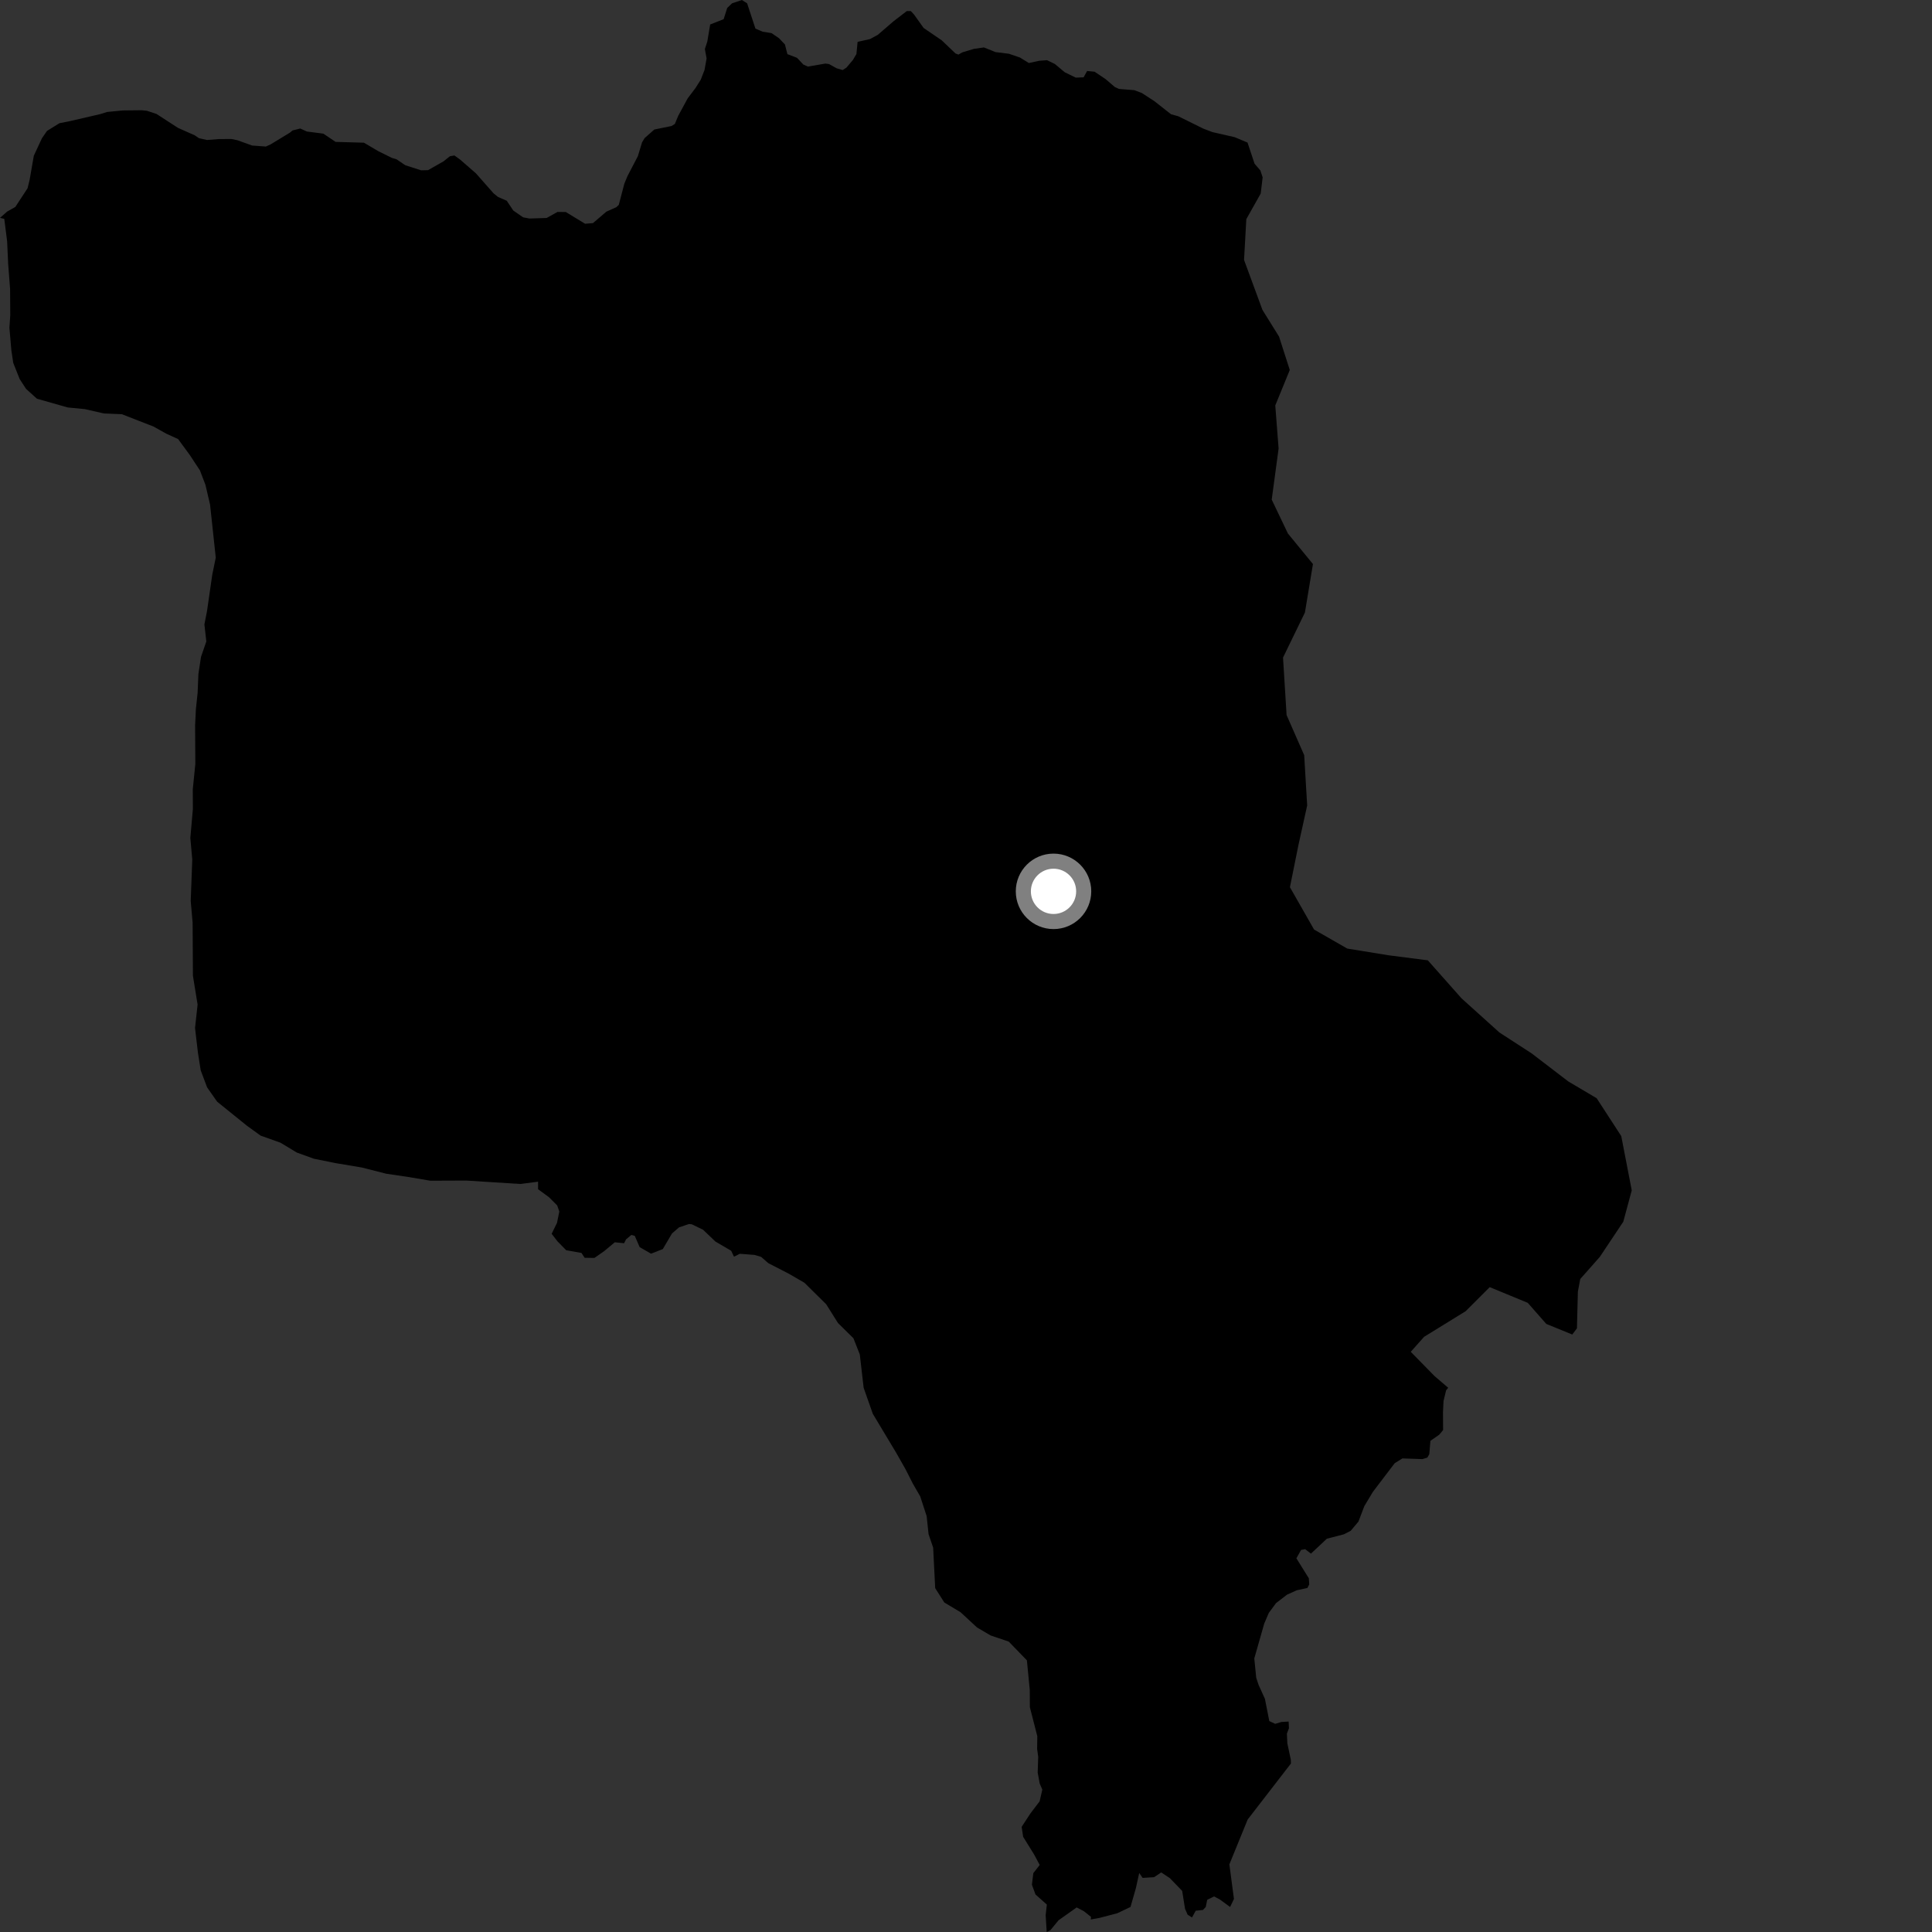 <?xml version="1.0" encoding="utf-8" ?>
<svg baseProfile="full" height="1024" version="1.1" width="1024" xmlns="http://www.w3.org/2000/svg" xmlns:ev="http://www.w3.org/2001/xml-events" xmlns:xlink="http://www.w3.org/1999/xlink"><rect width="100%" height="100%" fill="#333333" stroke="none"/><defs /><polygon fill="black" points="661.214,75.566 654.42,72.709 642.634,70.02 637.791,68.182 624.541,61.625 620.689,60.568 611.842,53.615 605.229,49.314 601.246,47.799 593.086,47.136 590.909,46.142 585.982,41.926 580.136,38.002 576.196,37.625 574.341,40.983 570.179,41.146 564.35,38.31 559.103,33.917 554.936,31.903 550.685,32.233 545.329,33.403 540.558,30.473 534.772,28.497 527.643,27.616 521.512,25.146 516.262,25.882 510.068,27.744 507.99,28.93 506.454,28.36 499.139,21.378 489.548,14.832 484.385,7.605 482.731,5.867 480.619,5.868 473.56,11.3 465.244,18.463 461.14,20.702 454.546,22.184 453.923,28.623 452.037,31.805 448.613,35.853 446.62,37.13 443.402,36.185 439.391,33.949 437.501,33.695 428.201,35.283 425.803,34.222 422.434,30.646 417.337,28.697 416.039,23.583 412.88,20.246 408.908,17.548 404.185,16.79 400.39,15.162 395.989,1.757 393.215,0.0 387.995,1.767 385.442,4.209 383.539,10.18 376.404,12.975 374.885,22.044 373.595,25.979 374.508,30.979 373.408,37.104 371.412,42.259 368.56,46.75 364.515,52.084 359.479,61.366 357.688,65.686 355.92,66.791 346.805,68.647 341.685,73.169 340.297,75.445 338.09,82.76 332.625,93.236 330.921,97.326 327.964,108.594 326.682,109.81 321.383,112.183 314.283,118.259 310.114,118.591 299.873,112.368 295.473,112.335 289.73,115.529 280.585,115.823 277.238,115.175 272.046,111.583 268.601,106.413 263.918,104.365 261.617,102.489 252.225,91.848 243.756,84.488 240.847,82.402 238.472,82.806 235.084,85.514 226.857,90.19 223.183,90.269 214.801,87.573 210.208,84.444 207.701,83.681 200.482,80.112 192.883,75.629 177.889,75.213 171.372,70.832 162.65,69.712 159.144,68.113 155.015,69.159 153.728,70.26 143.389,76.549 140.906,77.671 133.626,77.136 125.819,74.318 122.584,73.665 116.042,73.706 109.731,74.203 105.419,73.23 103.232,71.728 94.31,67.768 82.936,60.387 77.895,58.725 75.145,58.427 65.117,58.537 56.787,59.341 53.11,60.485 37.182,64.173 31.492,65.307 24.912,69.387 22.237,73.261 17.922,82.544 15.692,95.365 14.601,99.785 8.119,109.691 3.819,112.111 0.0,115.471 2.271,115.998 3.778,127.924 4.326,139.854 5.351,153.208 5.438,167.051 4.991,173.735 6.021,185.656 7.018,192.333 10.417,200.897 13.813,206.117 19.58,211.325 35.898,215.963 45.01,216.843 55.075,219.148 64.641,219.553 81.429,226.105 88.153,229.87 94.388,232.704 100.652,241.247 105.964,249.32 108.876,256.935 111.336,267.428 114.358,295.561 112.492,304.65 109.742,323.766 108.34,330.933 109.353,339.998 106.543,348.137 105.158,357.216 104.743,367.245 103.831,375.84 103.411,384.441 103.526,404.962 102.179,418.337 102.225,428.841 100.884,444.13 101.909,455.585 101.083,477.547 102.091,489.007 102.252,517.166 104.73,532.436 103.371,544.853 104.876,557.732 106.369,567.27 109.764,576.316 115.088,583.912 130.934,596.704 138.137,601.905 148.673,605.66 157.289,610.864 166.392,614.16 177.888,616.478 191.742,618.795 204.642,622.081 217.071,623.93 228.053,625.796 247.14,625.723 275.762,627.531 285.198,626.316 285.188,630.309 290.947,634.517 295.325,638.904 296.452,642.147 295.211,648.18 292.388,653.928 295.408,657.861 300.087,662.642 308.198,664.088 309.861,666.648 315.058,666.73 320.248,663.11 325.852,658.437 330.788,658.939 331.812,656.885 334.627,654.552 336.428,655.017 339.038,661.009 345.068,664.475 351.296,662.04 356.176,653.754 359.911,650.521 365.184,648.748 366.688,648.902 372.643,651.795 379.195,658.046 387.541,662.929 389.026,666.07 392.124,664.532 399.875,665.129 403.403,666.153 407.184,669.476 418.185,675.15 426.349,679.874 437.887,691.266 444.156,701.243 452.339,709.31 455.716,717.885 457.746,735.541 462.607,749.35 475.162,770.275 480.006,778.831 483.868,786.439 487.73,793.107 491.146,803.58 492.158,813.123 494.594,820.277 495.67,841.751 500.506,849.353 509.154,854.54 517.824,862.579 525.031,866.816 534.648,870.077 544.277,880.016 545.802,895.774 545.848,904.843 549.791,920.216 549.703,927.002 550.275,931.161 549.992,939.519 551.062,945.325 552.458,948.523 551.016,954.75 546.066,961.265 541.496,968.282 542.295,973.56 548.145,982.995 551.065,988.47 547.681,992.795 546.935,998.923 548.831,1004.107 554.847,1009.465 554.222,1015.114 554.775,1024.0 556.711,1023.068 561.049,1017.785 570.644,1010.984 574.49,1012.977 578.245,1015.985 578.133,1017.369 582.972,1016.479 592.204,1014.058 599.191,1010.731 602.09,1000.571 603.81,992.713 605.608,995.323 611.683,994.95 615.466,992.429 620.043,995.452 626.58,1002.216 628.091,1011.703 629.453,1014.819 631.792,1016.309 633.753,1012.724 637.582,1012.315 639.065,1010.775 639.841,1006.937 643.494,1005.15 646.561,1006.773 651.976,1010.742 654.02,1006.473 651.592,988.144 661.286,964.388 684.223,934.691 684.155,932.672 682.322,924.013 682.078,918.855 683.172,916.007 683,912.456 679.142,912.692 675.903,913.674 672.756,912.208 670.432,900.421 667.069,893.014 665.824,889.247 664.8,879 670.068,860.529 672.496,854.872 676.342,849.669 682.147,845.21 687.297,842.885 692.957,841.658 693.915,839.753 693.71,836.535 687.114,825.929 689.609,821.486 691.773,821.103 694.835,823.455 703.264,815.55 712.276,813.214 715.887,811.366 720.004,806.472 723.121,798.282 727.664,790.709 739.224,775.519 743.309,772.998 753.932,773.361 756.533,772.553 757.553,770.739 758.152,763.675 762.812,760.426 764.878,757.973 764.81,748.529 765.1,742.557 766.466,736.912 767.566,735.54 760.325,729.338 747.731,716.488 754.789,708.555 776.852,694.95 789.582,682.212 809.737,690.524 819.565,701.701 833.343,707.331 835.808,704.032 836.312,684.573 837.558,677.915 847.954,666.157 860.388,647.515 864.857,630.905 859.297,602.146 846.262,582.079 831.202,573.17 811.877,558.369 794.708,547.227 774.645,529.145 756.778,508.999 735.964,506.319 714.069,502.762 696.486,492.677 683.688,470.242 688.2,447.873 692.829,426.933 691.25,400.268 681.918,378.995 680.031,348.533 691.637,324.643 695.89,298.961 682.626,282.779 674.035,264.807 677.687,237.724 675.924,214.901 683.609,196.105 677.917,178.385 669.122,164.25 659.369,137.763 660.58,116.139 668.187,102.609 669.233,94.019 668.027,90.349 664.941,86.766 661.214,75.566" /><circle cx="558.386" cy="472.432" fill="rgb(100%,100%,100%)" r="16" stroke="grey" stroke-width="8" /></svg>